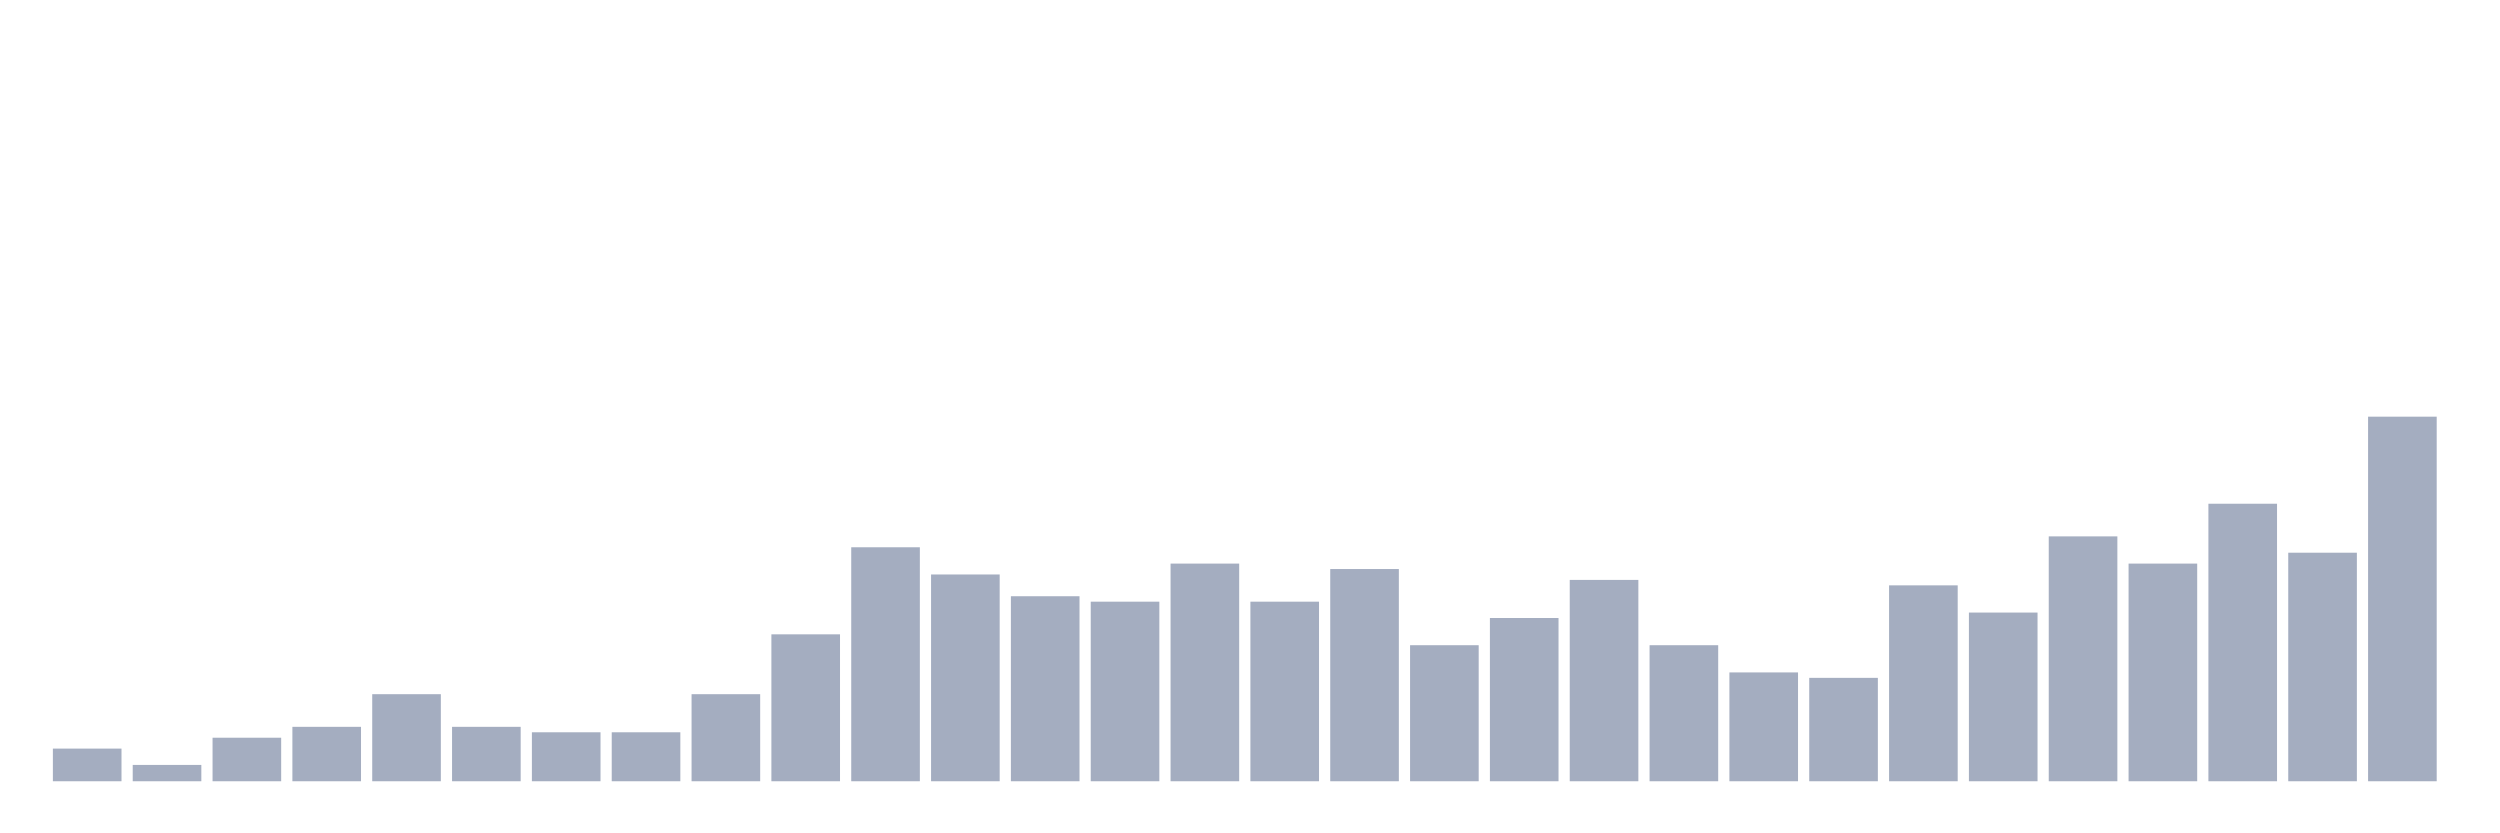 <svg xmlns="http://www.w3.org/2000/svg" viewBox="0 0 480 160"><g transform="translate(10,10)"><rect class="bar" x="0.153" width="13.175" y="133.731" height="6.269" fill="rgb(164,173,192)"></rect><rect class="bar" x="15.482" width="13.175" y="136.866" height="3.134" fill="rgb(164,173,192)"></rect><rect class="bar" x="30.81" width="13.175" y="131.642" height="8.358" fill="rgb(164,173,192)"></rect><rect class="bar" x="46.138" width="13.175" y="129.552" height="10.448" fill="rgb(164,173,192)"></rect><rect class="bar" x="61.466" width="13.175" y="123.284" height="16.716" fill="rgb(164,173,192)"></rect><rect class="bar" x="76.794" width="13.175" y="129.552" height="10.448" fill="rgb(164,173,192)"></rect><rect class="bar" x="92.123" width="13.175" y="130.597" height="9.403" fill="rgb(164,173,192)"></rect><rect class="bar" x="107.451" width="13.175" y="130.597" height="9.403" fill="rgb(164,173,192)"></rect><rect class="bar" x="122.779" width="13.175" y="123.284" height="16.716" fill="rgb(164,173,192)"></rect><rect class="bar" x="138.107" width="13.175" y="111.791" height="28.209" fill="rgb(164,173,192)"></rect><rect class="bar" x="153.436" width="13.175" y="95.075" height="44.925" fill="rgb(164,173,192)"></rect><rect class="bar" x="168.764" width="13.175" y="100.299" height="39.701" fill="rgb(164,173,192)"></rect><rect class="bar" x="184.092" width="13.175" y="104.478" height="35.522" fill="rgb(164,173,192)"></rect><rect class="bar" x="199.42" width="13.175" y="105.522" height="34.478" fill="rgb(164,173,192)"></rect><rect class="bar" x="214.748" width="13.175" y="98.209" height="41.791" fill="rgb(164,173,192)"></rect><rect class="bar" x="230.077" width="13.175" y="105.522" height="34.478" fill="rgb(164,173,192)"></rect><rect class="bar" x="245.405" width="13.175" y="99.254" height="40.746" fill="rgb(164,173,192)"></rect><rect class="bar" x="260.733" width="13.175" y="113.881" height="26.119" fill="rgb(164,173,192)"></rect><rect class="bar" x="276.061" width="13.175" y="108.657" height="31.343" fill="rgb(164,173,192)"></rect><rect class="bar" x="291.39" width="13.175" y="101.343" height="38.657" fill="rgb(164,173,192)"></rect><rect class="bar" x="306.718" width="13.175" y="113.881" height="26.119" fill="rgb(164,173,192)"></rect><rect class="bar" x="322.046" width="13.175" y="119.104" height="20.896" fill="rgb(164,173,192)"></rect><rect class="bar" x="337.374" width="13.175" y="120.149" height="19.851" fill="rgb(164,173,192)"></rect><rect class="bar" x="352.702" width="13.175" y="102.388" height="37.612" fill="rgb(164,173,192)"></rect><rect class="bar" x="368.031" width="13.175" y="107.612" height="32.388" fill="rgb(164,173,192)"></rect><rect class="bar" x="383.359" width="13.175" y="92.985" height="47.015" fill="rgb(164,173,192)"></rect><rect class="bar" x="398.687" width="13.175" y="98.209" height="41.791" fill="rgb(164,173,192)"></rect><rect class="bar" x="414.015" width="13.175" y="86.716" height="53.284" fill="rgb(164,173,192)"></rect><rect class="bar" x="429.344" width="13.175" y="96.119" height="43.881" fill="rgb(164,173,192)"></rect><rect class="bar" x="444.672" width="13.175" y="70" height="70" fill="rgb(164,173,192)"></rect></g></svg>